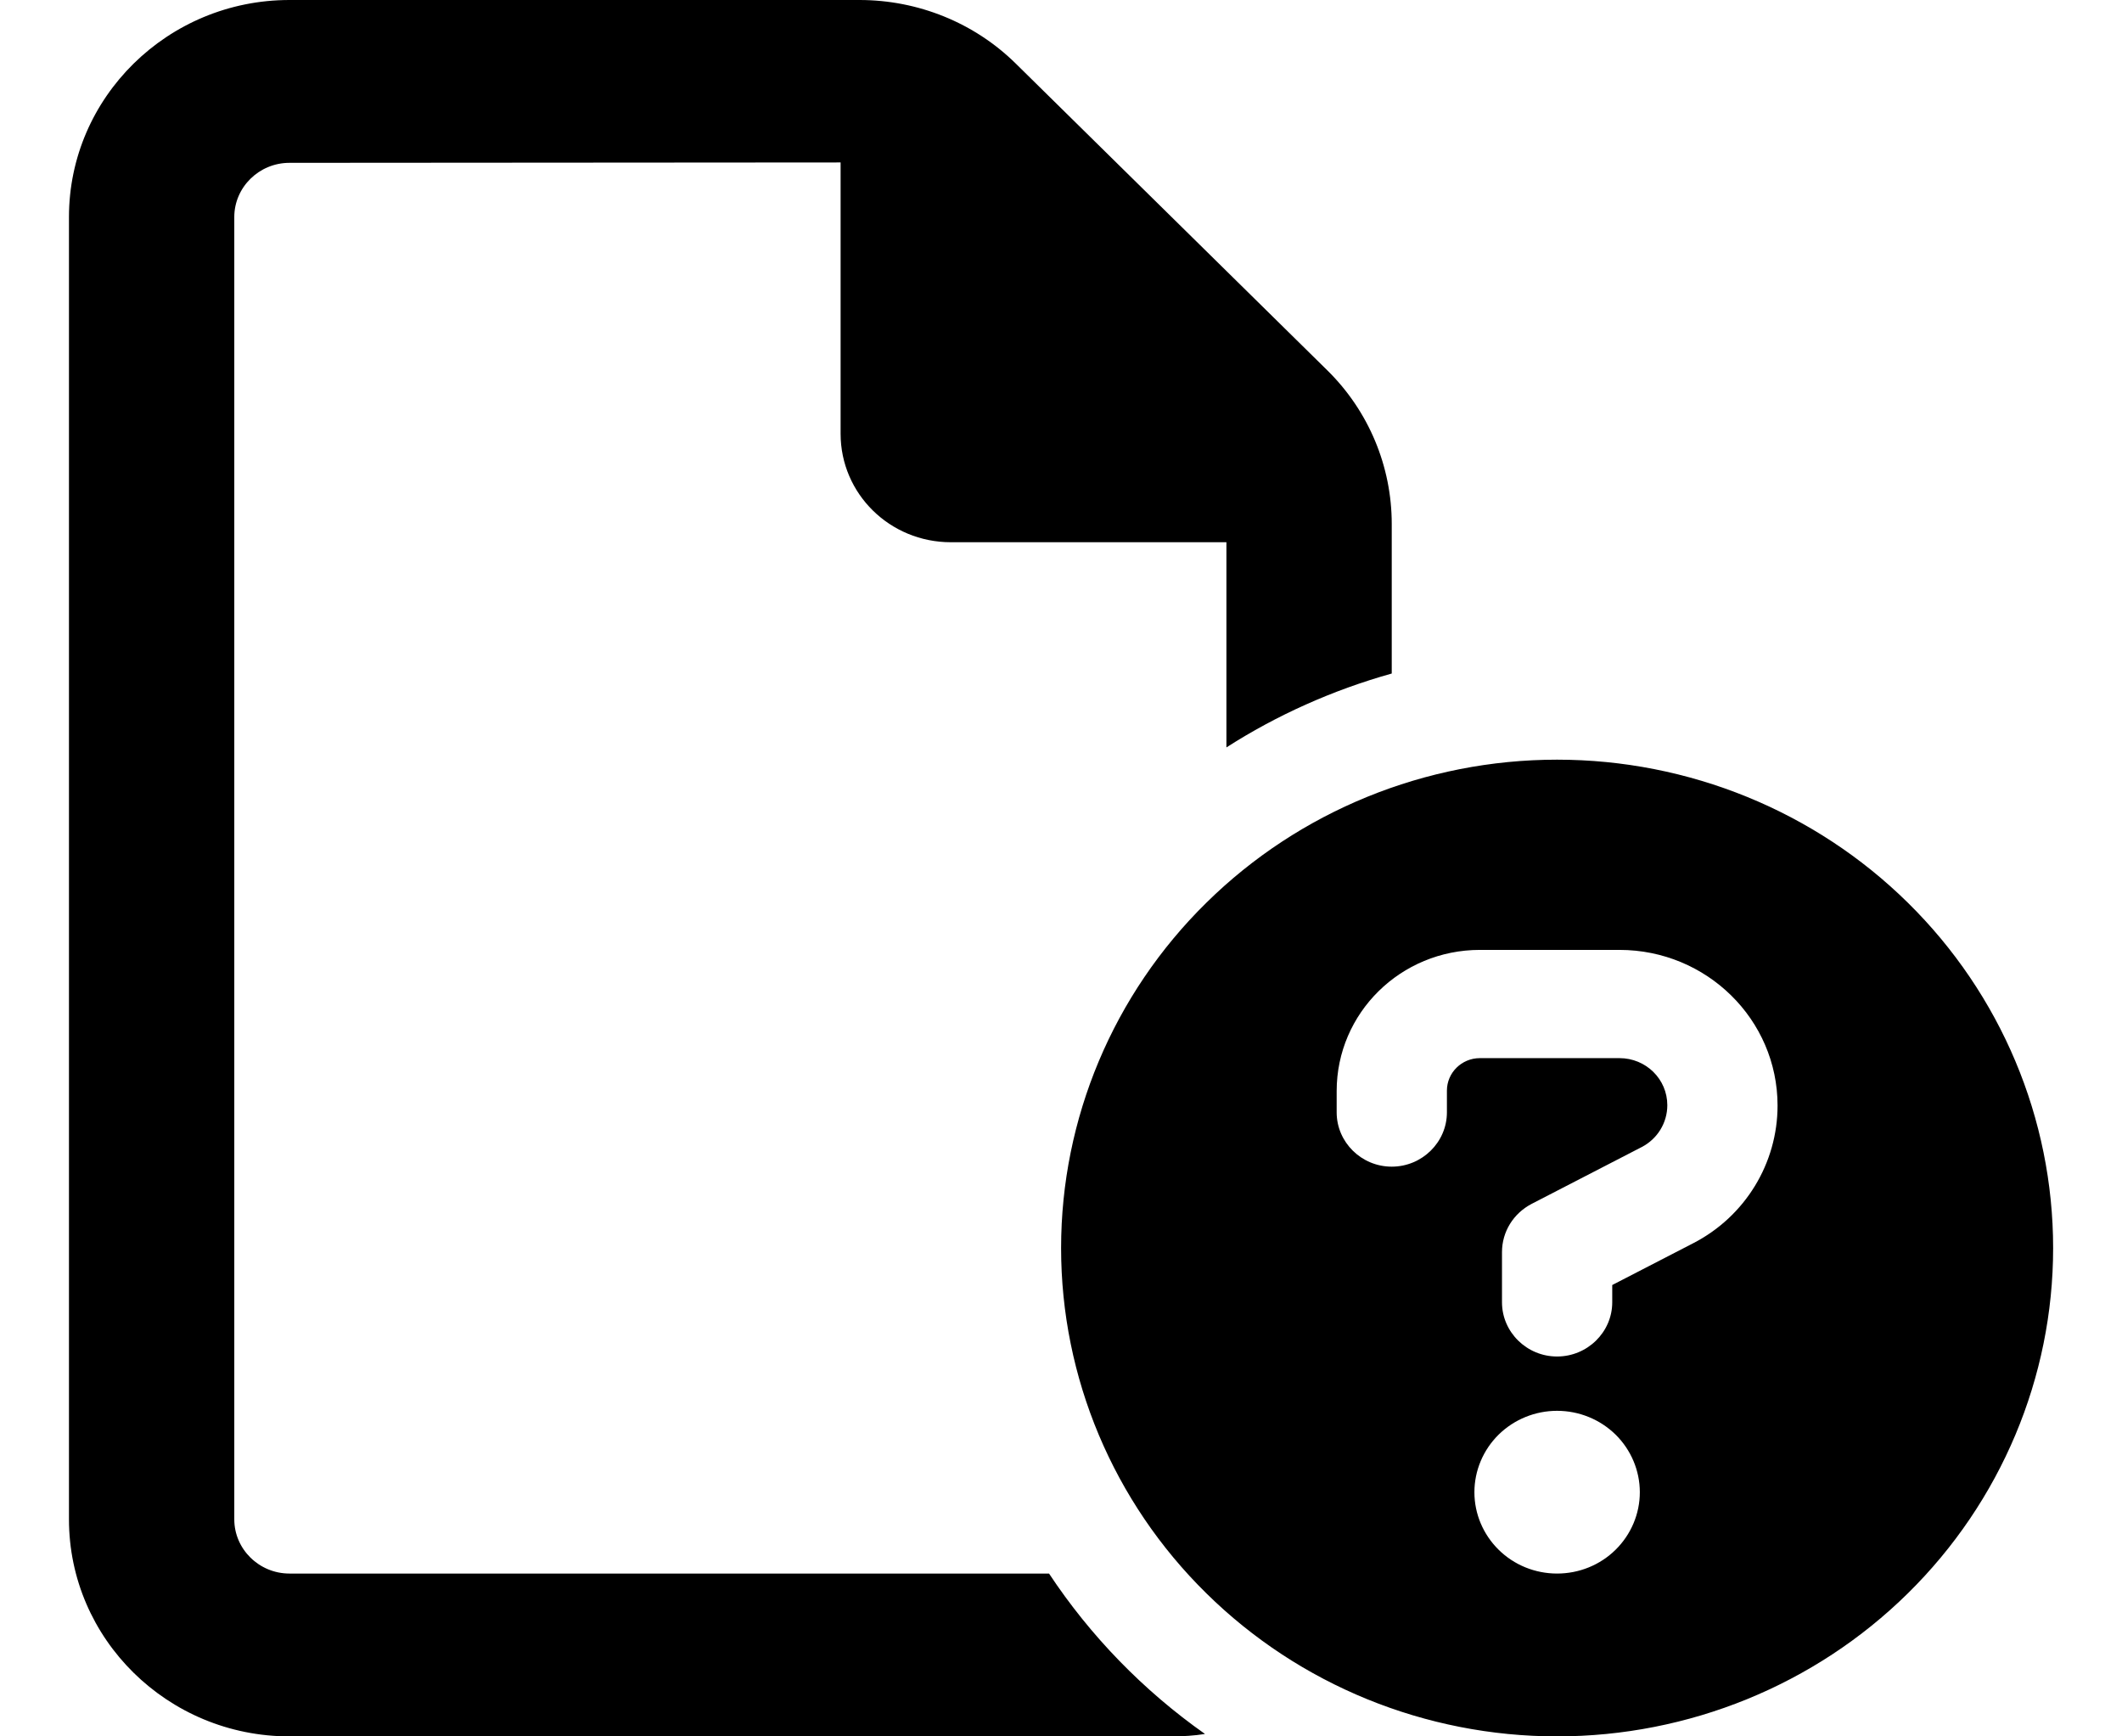 <svg viewBox="0 0 22 18" fill="none" xmlns="http://www.w3.org/2000/svg">
<path id="Vector" d="M3.001 16.312H10.876C11.304 16.959 11.854 17.525 12.493 17.975C12.379 17.993 12.265 18 12.147 18H3.001C1.74 18 0.715 16.991 0.715 15.75V2.25C0.715 1.009 1.74 0 3.001 0H8.911C9.518 0 10.101 0.236 10.529 0.657L13.761 3.839C14.19 4.261 14.429 4.834 14.429 5.432V6.982C13.815 7.154 13.236 7.414 12.715 7.748V5.621H9.858C9.226 5.621 8.715 5.119 8.715 4.496V1.684L3.001 1.688C2.686 1.688 2.429 1.941 2.429 2.25V15.75C2.429 16.059 2.686 16.312 3.001 16.312ZM16.143 7.875C17.507 7.875 18.816 8.408 19.78 9.358C20.744 10.307 21.286 11.595 21.286 12.938C21.286 14.28 20.744 15.568 19.78 16.517C18.816 17.467 17.507 18 16.143 18C14.779 18 13.471 17.467 12.507 16.517C11.542 15.568 11.001 14.28 11.001 12.938C11.001 11.595 11.542 10.307 12.507 9.358C13.471 8.408 14.779 7.875 16.143 7.875ZM16.143 16.312C16.371 16.312 16.589 16.224 16.75 16.065C16.91 15.907 17.001 15.693 17.001 15.469C17.001 15.245 16.91 15.03 16.75 14.872C16.589 14.714 16.371 14.625 16.143 14.625C15.916 14.625 15.698 14.714 15.537 14.872C15.377 15.03 15.286 15.245 15.286 15.469C15.286 15.693 15.377 15.907 15.537 16.065C15.698 16.224 15.916 16.312 16.143 16.312ZM13.858 11.306V11.531C13.858 11.841 14.115 12.094 14.429 12.094C14.743 12.094 15.001 11.841 15.001 11.531V11.306C15.001 11.12 15.154 10.969 15.343 10.969H16.79C17.065 10.969 17.286 11.187 17.286 11.457C17.286 11.64 17.183 11.806 17.022 11.89L15.879 12.48C15.69 12.579 15.572 12.769 15.572 12.98V13.5C15.572 13.809 15.829 14.062 16.143 14.062C16.458 14.062 16.715 13.809 16.715 13.5V13.321L17.554 12.888C18.093 12.611 18.429 12.059 18.429 11.461C18.429 10.568 17.693 9.847 16.79 9.847H15.343C14.522 9.847 13.858 10.501 13.858 11.31V11.306Z" fill="currentColor"/>
</svg>